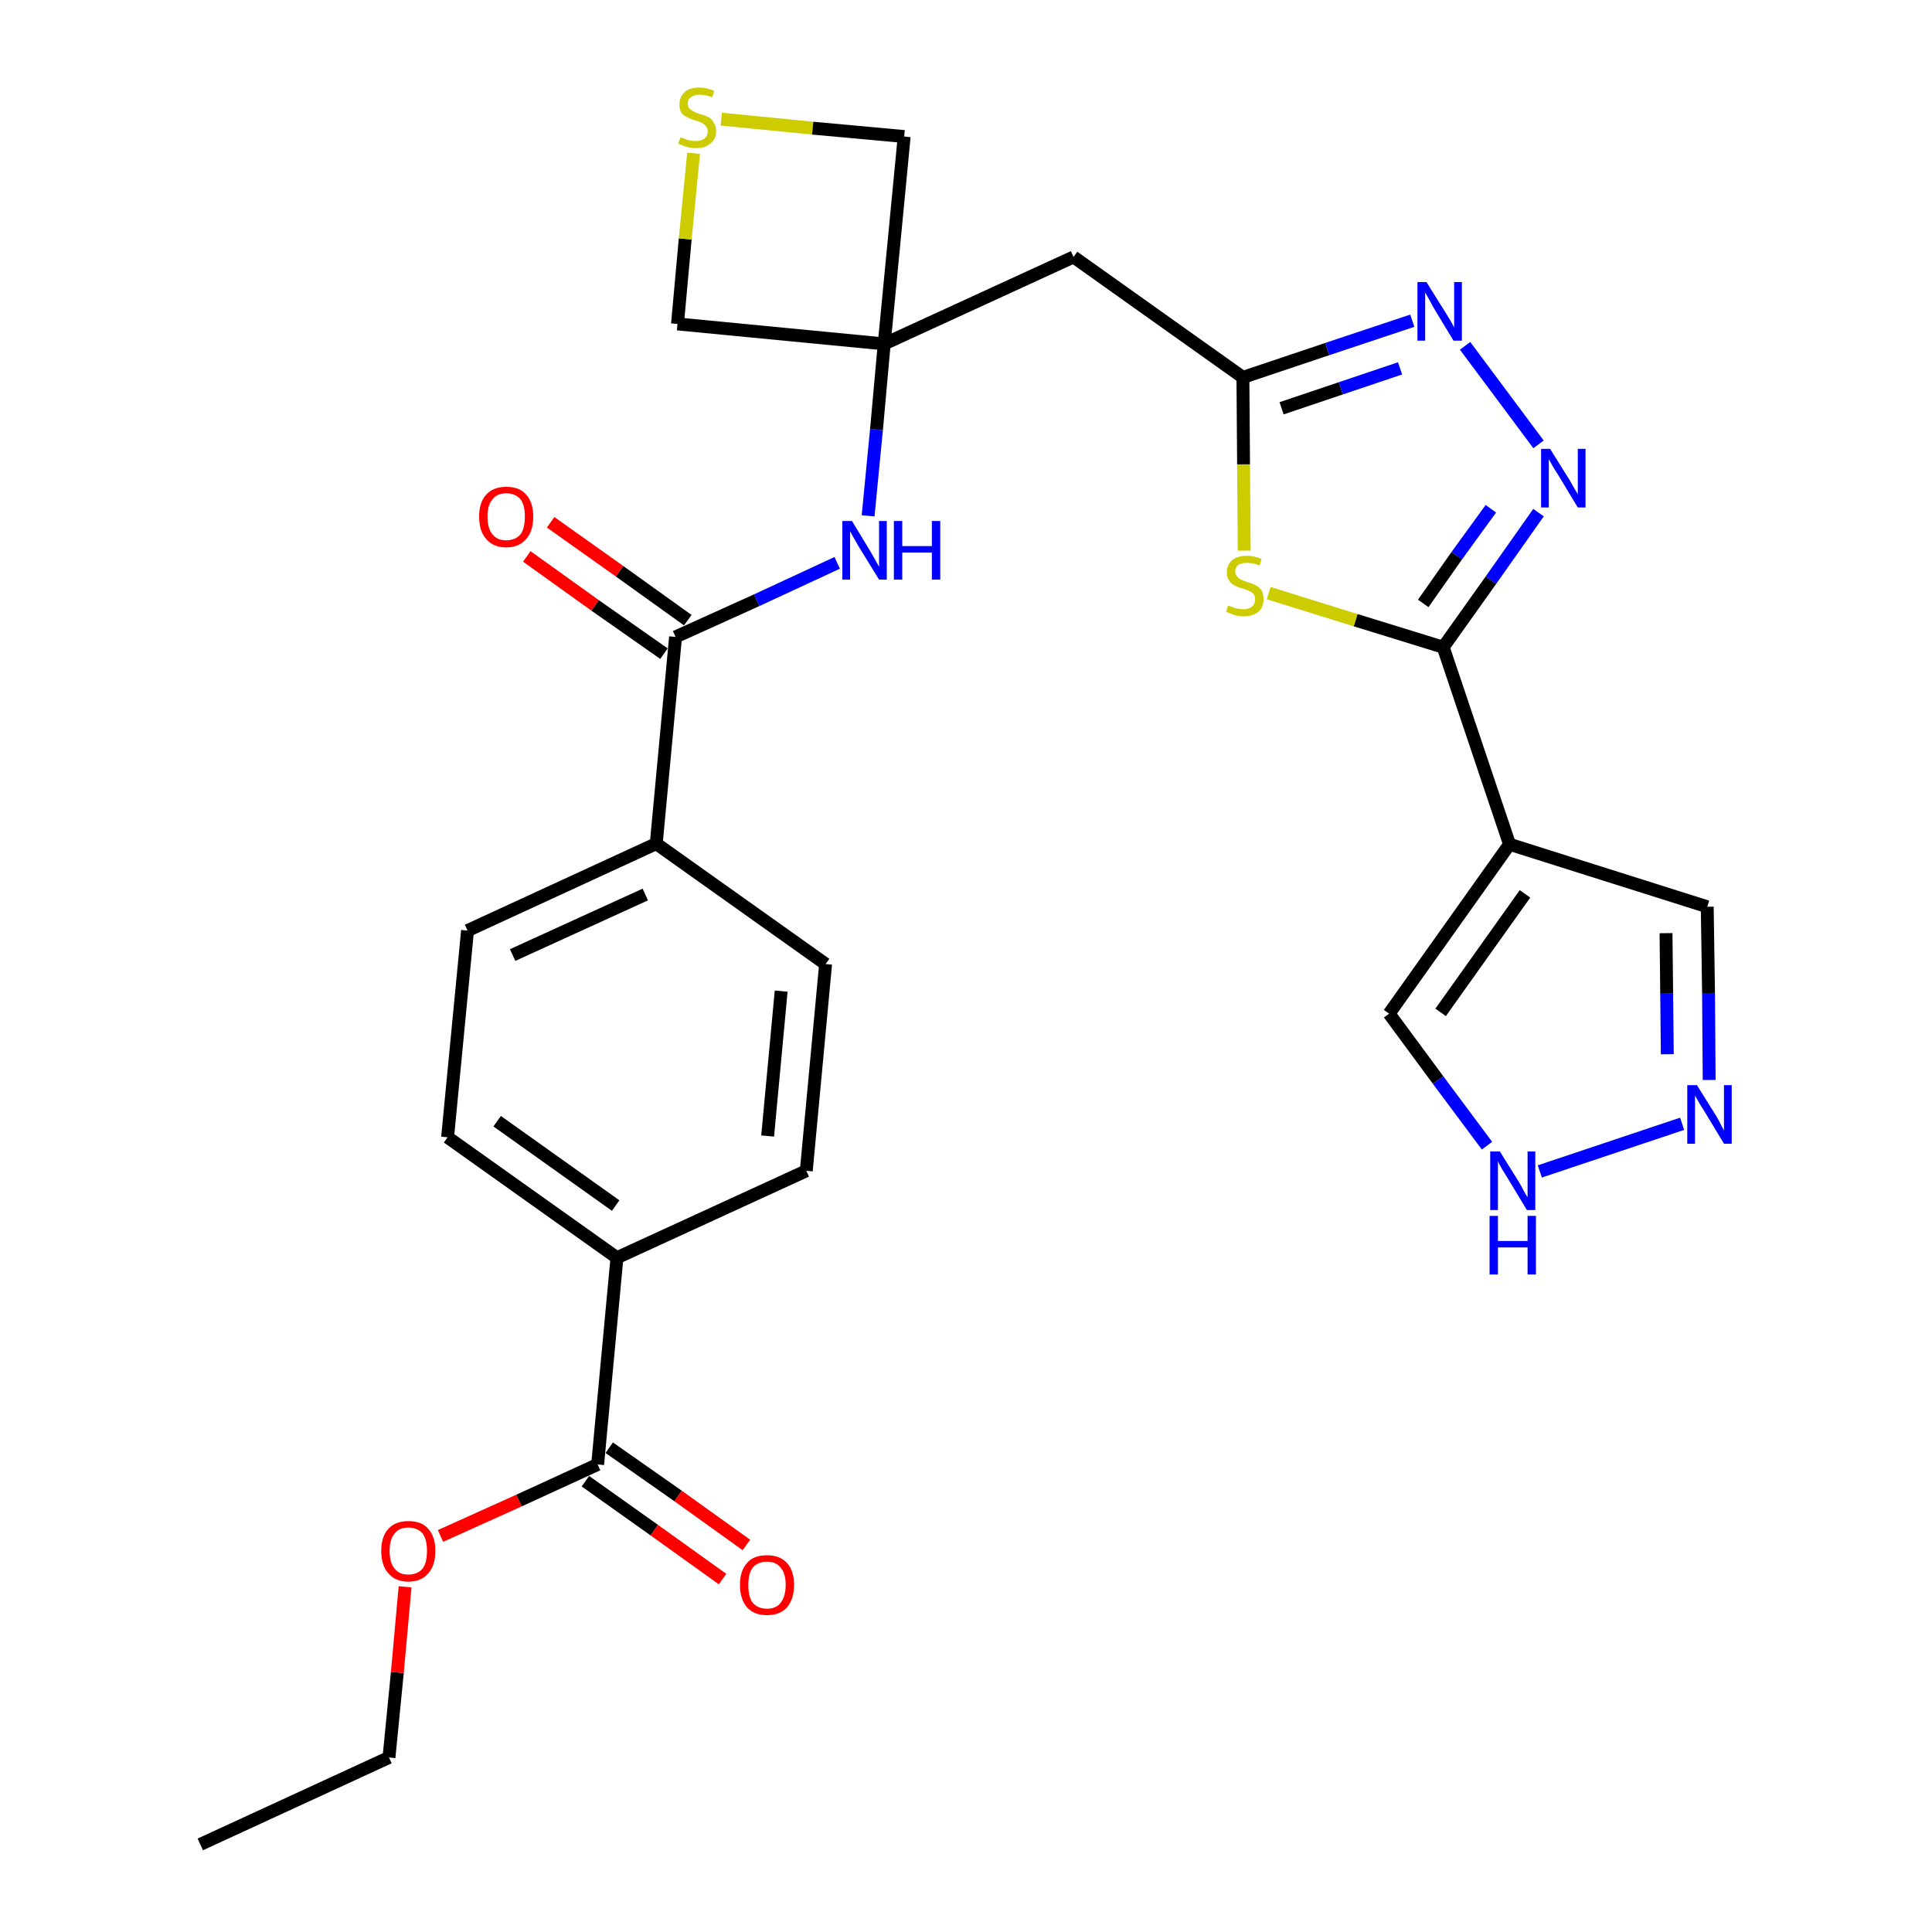 <?xml version='1.0' encoding='iso-8859-1'?>
<svg version='1.1' baseProfile='full'
              xmlns='http://www.w3.org/2000/svg'
                      xmlns:rdkit='http://www.rdkit.org/xml'
                      xmlns:xlink='http://www.w3.org/1999/xlink'
                  xml:space='preserve'
width='300px' height='300px' viewBox='0 0 300 300'>
<!-- END OF HEADER -->
<path class='bond-0 atom-0 atom-1' d='M 31.1,286.4 L 60.4,272.9' style='fill:none;fill-rule:evenodd;stroke:#000000;stroke-width:2.0px;stroke-linecap:butt;stroke-linejoin:miter;stroke-opacity:1' />
<path class='bond-1 atom-1 atom-2' d='M 60.4,272.9 L 61.7,259.7' style='fill:none;fill-rule:evenodd;stroke:#000000;stroke-width:2.0px;stroke-linecap:butt;stroke-linejoin:miter;stroke-opacity:1' />
<path class='bond-1 atom-1 atom-2' d='M 61.7,259.7 L 62.9,246.4' style='fill:none;fill-rule:evenodd;stroke:#FF0000;stroke-width:2.0px;stroke-linecap:butt;stroke-linejoin:miter;stroke-opacity:1' />
<path class='bond-2 atom-2 atom-3' d='M 68.4,238.5 L 80.6,233.0' style='fill:none;fill-rule:evenodd;stroke:#FF0000;stroke-width:2.0px;stroke-linecap:butt;stroke-linejoin:miter;stroke-opacity:1' />
<path class='bond-2 atom-2 atom-3' d='M 80.6,233.0 L 92.8,227.4' style='fill:none;fill-rule:evenodd;stroke:#000000;stroke-width:2.0px;stroke-linecap:butt;stroke-linejoin:miter;stroke-opacity:1' />
<path class='bond-3 atom-3 atom-4' d='M 90.9,230.0 L 101.6,237.6' style='fill:none;fill-rule:evenodd;stroke:#000000;stroke-width:2.0px;stroke-linecap:butt;stroke-linejoin:miter;stroke-opacity:1' />
<path class='bond-3 atom-3 atom-4' d='M 101.6,237.6 L 112.2,245.2' style='fill:none;fill-rule:evenodd;stroke:#FF0000;stroke-width:2.0px;stroke-linecap:butt;stroke-linejoin:miter;stroke-opacity:1' />
<path class='bond-3 atom-3 atom-4' d='M 94.6,224.8 L 105.3,232.3' style='fill:none;fill-rule:evenodd;stroke:#000000;stroke-width:2.0px;stroke-linecap:butt;stroke-linejoin:miter;stroke-opacity:1' />
<path class='bond-3 atom-3 atom-4' d='M 105.3,232.3 L 115.9,239.9' style='fill:none;fill-rule:evenodd;stroke:#FF0000;stroke-width:2.0px;stroke-linecap:butt;stroke-linejoin:miter;stroke-opacity:1' />
<path class='bond-4 atom-3 atom-5' d='M 92.8,227.4 L 95.8,195.3' style='fill:none;fill-rule:evenodd;stroke:#000000;stroke-width:2.0px;stroke-linecap:butt;stroke-linejoin:miter;stroke-opacity:1' />
<path class='bond-5 atom-5 atom-6' d='M 95.8,195.3 L 69.5,176.6' style='fill:none;fill-rule:evenodd;stroke:#000000;stroke-width:2.0px;stroke-linecap:butt;stroke-linejoin:miter;stroke-opacity:1' />
<path class='bond-5 atom-5 atom-6' d='M 95.6,187.2 L 77.2,174.1' style='fill:none;fill-rule:evenodd;stroke:#000000;stroke-width:2.0px;stroke-linecap:butt;stroke-linejoin:miter;stroke-opacity:1' />
<path class='bond-28 atom-28 atom-5' d='M 125.2,181.8 L 95.8,195.3' style='fill:none;fill-rule:evenodd;stroke:#000000;stroke-width:2.0px;stroke-linecap:butt;stroke-linejoin:miter;stroke-opacity:1' />
<path class='bond-6 atom-6 atom-7' d='M 69.5,176.6 L 72.6,144.5' style='fill:none;fill-rule:evenodd;stroke:#000000;stroke-width:2.0px;stroke-linecap:butt;stroke-linejoin:miter;stroke-opacity:1' />
<path class='bond-7 atom-7 atom-8' d='M 72.6,144.5 L 101.9,131.0' style='fill:none;fill-rule:evenodd;stroke:#000000;stroke-width:2.0px;stroke-linecap:butt;stroke-linejoin:miter;stroke-opacity:1' />
<path class='bond-7 atom-7 atom-8' d='M 79.6,148.3 L 100.2,138.9' style='fill:none;fill-rule:evenodd;stroke:#000000;stroke-width:2.0px;stroke-linecap:butt;stroke-linejoin:miter;stroke-opacity:1' />
<path class='bond-8 atom-8 atom-9' d='M 101.9,131.0 L 104.9,98.9' style='fill:none;fill-rule:evenodd;stroke:#000000;stroke-width:2.0px;stroke-linecap:butt;stroke-linejoin:miter;stroke-opacity:1' />
<path class='bond-26 atom-8 atom-27' d='M 101.9,131.0 L 128.2,149.7' style='fill:none;fill-rule:evenodd;stroke:#000000;stroke-width:2.0px;stroke-linecap:butt;stroke-linejoin:miter;stroke-opacity:1' />
<path class='bond-9 atom-9 atom-10' d='M 106.8,96.3 L 96.2,88.7' style='fill:none;fill-rule:evenodd;stroke:#000000;stroke-width:2.0px;stroke-linecap:butt;stroke-linejoin:miter;stroke-opacity:1' />
<path class='bond-9 atom-9 atom-10' d='M 96.2,88.7 L 85.5,81.1' style='fill:none;fill-rule:evenodd;stroke:#FF0000;stroke-width:2.0px;stroke-linecap:butt;stroke-linejoin:miter;stroke-opacity:1' />
<path class='bond-9 atom-9 atom-10' d='M 103.1,101.5 L 92.4,94.0' style='fill:none;fill-rule:evenodd;stroke:#000000;stroke-width:2.0px;stroke-linecap:butt;stroke-linejoin:miter;stroke-opacity:1' />
<path class='bond-9 atom-9 atom-10' d='M 92.4,94.0 L 81.8,86.4' style='fill:none;fill-rule:evenodd;stroke:#FF0000;stroke-width:2.0px;stroke-linecap:butt;stroke-linejoin:miter;stroke-opacity:1' />
<path class='bond-10 atom-9 atom-11' d='M 104.9,98.9 L 117.5,93.2' style='fill:none;fill-rule:evenodd;stroke:#000000;stroke-width:2.0px;stroke-linecap:butt;stroke-linejoin:miter;stroke-opacity:1' />
<path class='bond-10 atom-9 atom-11' d='M 117.5,93.2 L 130.0,87.4' style='fill:none;fill-rule:evenodd;stroke:#0000FF;stroke-width:2.0px;stroke-linecap:butt;stroke-linejoin:miter;stroke-opacity:1' />
<path class='bond-11 atom-11 atom-12' d='M 134.8,80.1 L 136.1,66.7' style='fill:none;fill-rule:evenodd;stroke:#0000FF;stroke-width:2.0px;stroke-linecap:butt;stroke-linejoin:miter;stroke-opacity:1' />
<path class='bond-11 atom-11 atom-12' d='M 136.1,66.7 L 137.3,53.4' style='fill:none;fill-rule:evenodd;stroke:#000000;stroke-width:2.0px;stroke-linecap:butt;stroke-linejoin:miter;stroke-opacity:1' />
<path class='bond-12 atom-12 atom-13' d='M 137.3,53.4 L 166.7,39.9' style='fill:none;fill-rule:evenodd;stroke:#000000;stroke-width:2.0px;stroke-linecap:butt;stroke-linejoin:miter;stroke-opacity:1' />
<path class='bond-23 atom-12 atom-24' d='M 137.3,53.4 L 105.2,50.3' style='fill:none;fill-rule:evenodd;stroke:#000000;stroke-width:2.0px;stroke-linecap:butt;stroke-linejoin:miter;stroke-opacity:1' />
<path class='bond-29 atom-26 atom-12' d='M 140.4,21.2 L 137.3,53.4' style='fill:none;fill-rule:evenodd;stroke:#000000;stroke-width:2.0px;stroke-linecap:butt;stroke-linejoin:miter;stroke-opacity:1' />
<path class='bond-13 atom-13 atom-14' d='M 166.7,39.9 L 193.0,58.6' style='fill:none;fill-rule:evenodd;stroke:#000000;stroke-width:2.0px;stroke-linecap:butt;stroke-linejoin:miter;stroke-opacity:1' />
<path class='bond-14 atom-14 atom-15' d='M 193.0,58.6 L 206.1,54.2' style='fill:none;fill-rule:evenodd;stroke:#000000;stroke-width:2.0px;stroke-linecap:butt;stroke-linejoin:miter;stroke-opacity:1' />
<path class='bond-14 atom-14 atom-15' d='M 206.1,54.2 L 219.3,49.8' style='fill:none;fill-rule:evenodd;stroke:#0000FF;stroke-width:2.0px;stroke-linecap:butt;stroke-linejoin:miter;stroke-opacity:1' />
<path class='bond-14 atom-14 atom-15' d='M 199.0,63.4 L 208.2,60.3' style='fill:none;fill-rule:evenodd;stroke:#000000;stroke-width:2.0px;stroke-linecap:butt;stroke-linejoin:miter;stroke-opacity:1' />
<path class='bond-14 atom-14 atom-15' d='M 208.2,60.3 L 217.4,57.2' style='fill:none;fill-rule:evenodd;stroke:#0000FF;stroke-width:2.0px;stroke-linecap:butt;stroke-linejoin:miter;stroke-opacity:1' />
<path class='bond-30 atom-23 atom-14' d='M 193.2,85.5 L 193.1,72.1' style='fill:none;fill-rule:evenodd;stroke:#CCCC00;stroke-width:2.0px;stroke-linecap:butt;stroke-linejoin:miter;stroke-opacity:1' />
<path class='bond-30 atom-23 atom-14' d='M 193.1,72.1 L 193.0,58.6' style='fill:none;fill-rule:evenodd;stroke:#000000;stroke-width:2.0px;stroke-linecap:butt;stroke-linejoin:miter;stroke-opacity:1' />
<path class='bond-15 atom-15 atom-16' d='M 227.5,53.7 L 238.9,69.0' style='fill:none;fill-rule:evenodd;stroke:#0000FF;stroke-width:2.0px;stroke-linecap:butt;stroke-linejoin:miter;stroke-opacity:1' />
<path class='bond-16 atom-16 atom-17' d='M 238.9,79.6 L 231.5,90.1' style='fill:none;fill-rule:evenodd;stroke:#0000FF;stroke-width:2.0px;stroke-linecap:butt;stroke-linejoin:miter;stroke-opacity:1' />
<path class='bond-16 atom-16 atom-17' d='M 231.5,90.1 L 224.1,100.5' style='fill:none;fill-rule:evenodd;stroke:#000000;stroke-width:2.0px;stroke-linecap:butt;stroke-linejoin:miter;stroke-opacity:1' />
<path class='bond-16 atom-16 atom-17' d='M 231.5,79.0 L 226.2,86.3' style='fill:none;fill-rule:evenodd;stroke:#0000FF;stroke-width:2.0px;stroke-linecap:butt;stroke-linejoin:miter;stroke-opacity:1' />
<path class='bond-16 atom-16 atom-17' d='M 226.2,86.3 L 221.0,93.7' style='fill:none;fill-rule:evenodd;stroke:#000000;stroke-width:2.0px;stroke-linecap:butt;stroke-linejoin:miter;stroke-opacity:1' />
<path class='bond-17 atom-17 atom-18' d='M 224.1,100.5 L 234.4,131.1' style='fill:none;fill-rule:evenodd;stroke:#000000;stroke-width:2.0px;stroke-linecap:butt;stroke-linejoin:miter;stroke-opacity:1' />
<path class='bond-22 atom-17 atom-23' d='M 224.1,100.5 L 210.5,96.3' style='fill:none;fill-rule:evenodd;stroke:#000000;stroke-width:2.0px;stroke-linecap:butt;stroke-linejoin:miter;stroke-opacity:1' />
<path class='bond-22 atom-17 atom-23' d='M 210.5,96.3 L 197.0,92.1' style='fill:none;fill-rule:evenodd;stroke:#CCCC00;stroke-width:2.0px;stroke-linecap:butt;stroke-linejoin:miter;stroke-opacity:1' />
<path class='bond-18 atom-18 atom-19' d='M 234.4,131.1 L 265.1,140.8' style='fill:none;fill-rule:evenodd;stroke:#000000;stroke-width:2.0px;stroke-linecap:butt;stroke-linejoin:miter;stroke-opacity:1' />
<path class='bond-31 atom-22 atom-18' d='M 215.7,157.4 L 234.4,131.1' style='fill:none;fill-rule:evenodd;stroke:#000000;stroke-width:2.0px;stroke-linecap:butt;stroke-linejoin:miter;stroke-opacity:1' />
<path class='bond-31 atom-22 atom-18' d='M 223.7,157.2 L 236.8,138.8' style='fill:none;fill-rule:evenodd;stroke:#000000;stroke-width:2.0px;stroke-linecap:butt;stroke-linejoin:miter;stroke-opacity:1' />
<path class='bond-19 atom-19 atom-20' d='M 265.1,140.8 L 265.3,154.2' style='fill:none;fill-rule:evenodd;stroke:#000000;stroke-width:2.0px;stroke-linecap:butt;stroke-linejoin:miter;stroke-opacity:1' />
<path class='bond-19 atom-19 atom-20' d='M 265.3,154.2 L 265.4,167.7' style='fill:none;fill-rule:evenodd;stroke:#0000FF;stroke-width:2.0px;stroke-linecap:butt;stroke-linejoin:miter;stroke-opacity:1' />
<path class='bond-19 atom-19 atom-20' d='M 258.7,144.9 L 258.8,154.3' style='fill:none;fill-rule:evenodd;stroke:#000000;stroke-width:2.0px;stroke-linecap:butt;stroke-linejoin:miter;stroke-opacity:1' />
<path class='bond-19 atom-19 atom-20' d='M 258.8,154.3 L 258.9,163.7' style='fill:none;fill-rule:evenodd;stroke:#0000FF;stroke-width:2.0px;stroke-linecap:butt;stroke-linejoin:miter;stroke-opacity:1' />
<path class='bond-20 atom-20 atom-21' d='M 261.2,174.5 L 239.1,181.9' style='fill:none;fill-rule:evenodd;stroke:#0000FF;stroke-width:2.0px;stroke-linecap:butt;stroke-linejoin:miter;stroke-opacity:1' />
<path class='bond-21 atom-21 atom-22' d='M 230.9,177.9 L 223.3,167.7' style='fill:none;fill-rule:evenodd;stroke:#0000FF;stroke-width:2.0px;stroke-linecap:butt;stroke-linejoin:miter;stroke-opacity:1' />
<path class='bond-21 atom-21 atom-22' d='M 223.3,167.7 L 215.7,157.4' style='fill:none;fill-rule:evenodd;stroke:#000000;stroke-width:2.0px;stroke-linecap:butt;stroke-linejoin:miter;stroke-opacity:1' />
<path class='bond-24 atom-24 atom-25' d='M 105.2,50.3 L 106.4,37.1' style='fill:none;fill-rule:evenodd;stroke:#000000;stroke-width:2.0px;stroke-linecap:butt;stroke-linejoin:miter;stroke-opacity:1' />
<path class='bond-24 atom-24 atom-25' d='M 106.4,37.1 L 107.7,23.8' style='fill:none;fill-rule:evenodd;stroke:#CCCC00;stroke-width:2.0px;stroke-linecap:butt;stroke-linejoin:miter;stroke-opacity:1' />
<path class='bond-25 atom-25 atom-26' d='M 112.0,18.5 L 126.2,19.9' style='fill:none;fill-rule:evenodd;stroke:#CCCC00;stroke-width:2.0px;stroke-linecap:butt;stroke-linejoin:miter;stroke-opacity:1' />
<path class='bond-25 atom-25 atom-26' d='M 126.2,19.9 L 140.4,21.2' style='fill:none;fill-rule:evenodd;stroke:#000000;stroke-width:2.0px;stroke-linecap:butt;stroke-linejoin:miter;stroke-opacity:1' />
<path class='bond-27 atom-27 atom-28' d='M 128.2,149.7 L 125.2,181.8' style='fill:none;fill-rule:evenodd;stroke:#000000;stroke-width:2.0px;stroke-linecap:butt;stroke-linejoin:miter;stroke-opacity:1' />
<path class='bond-27 atom-27 atom-28' d='M 121.3,153.9 L 119.2,176.4' style='fill:none;fill-rule:evenodd;stroke:#000000;stroke-width:2.0px;stroke-linecap:butt;stroke-linejoin:miter;stroke-opacity:1' />
<path  class='atom-2' d='M 59.2 240.8
Q 59.2 238.6, 60.3 237.4
Q 61.4 236.2, 63.4 236.2
Q 65.5 236.2, 66.5 237.4
Q 67.6 238.6, 67.6 240.8
Q 67.6 243.1, 66.5 244.3
Q 65.4 245.6, 63.4 245.6
Q 61.4 245.6, 60.3 244.3
Q 59.2 243.1, 59.2 240.8
M 63.4 244.5
Q 64.8 244.5, 65.6 243.6
Q 66.3 242.7, 66.3 240.8
Q 66.3 239.0, 65.6 238.1
Q 64.8 237.2, 63.4 237.2
Q 62.0 237.2, 61.3 238.1
Q 60.5 239.0, 60.5 240.8
Q 60.5 242.7, 61.3 243.6
Q 62.0 244.5, 63.4 244.5
' fill='#FF0000'/>
<path  class='atom-4' d='M 114.9 246.1
Q 114.9 243.9, 116.0 242.7
Q 117.0 241.5, 119.1 241.5
Q 121.1 241.5, 122.2 242.7
Q 123.3 243.9, 123.3 246.1
Q 123.3 248.3, 122.2 249.6
Q 121.1 250.8, 119.1 250.8
Q 117.1 250.8, 116.0 249.6
Q 114.9 248.3, 114.9 246.1
M 119.1 249.8
Q 120.5 249.8, 121.2 248.9
Q 122.0 247.9, 122.0 246.1
Q 122.0 244.3, 121.2 243.4
Q 120.5 242.5, 119.1 242.5
Q 117.7 242.5, 116.9 243.4
Q 116.2 244.3, 116.2 246.1
Q 116.2 248.0, 116.9 248.9
Q 117.7 249.8, 119.1 249.8
' fill='#FF0000'/>
<path  class='atom-10' d='M 74.4 80.2
Q 74.4 78.0, 75.5 76.8
Q 76.6 75.6, 78.6 75.6
Q 80.7 75.6, 81.7 76.8
Q 82.8 78.0, 82.8 80.2
Q 82.8 82.5, 81.7 83.7
Q 80.6 85.0, 78.6 85.0
Q 76.6 85.0, 75.5 83.7
Q 74.4 82.5, 74.4 80.2
M 78.6 83.9
Q 80.0 83.9, 80.8 83.0
Q 81.5 82.1, 81.5 80.2
Q 81.5 78.4, 80.8 77.5
Q 80.0 76.6, 78.6 76.6
Q 77.2 76.6, 76.5 77.5
Q 75.7 78.4, 75.7 80.2
Q 75.7 82.1, 76.5 83.0
Q 77.2 83.9, 78.6 83.9
' fill='#FF0000'/>
<path  class='atom-11' d='M 132.3 80.9
L 135.2 85.7
Q 135.5 86.2, 136.0 87.1
Q 136.5 88.0, 136.5 88.0
L 136.5 80.9
L 137.7 80.9
L 137.7 90.0
L 136.5 90.0
L 133.3 84.8
Q 132.9 84.1, 132.5 83.4
Q 132.1 82.7, 132.0 82.5
L 132.0 90.0
L 130.8 90.0
L 130.8 80.9
L 132.3 80.9
' fill='#0000FF'/>
<path  class='atom-11' d='M 138.8 80.9
L 140.1 80.9
L 140.1 84.8
L 144.7 84.8
L 144.7 80.9
L 146.0 80.9
L 146.0 90.0
L 144.7 90.0
L 144.7 85.8
L 140.1 85.8
L 140.1 90.0
L 138.8 90.0
L 138.8 80.9
' fill='#0000FF'/>
<path  class='atom-15' d='M 221.5 43.8
L 224.5 48.6
Q 224.8 49.1, 225.3 49.9
Q 225.8 50.8, 225.8 50.9
L 225.8 43.8
L 227.0 43.8
L 227.0 52.9
L 225.7 52.9
L 222.5 47.6
Q 222.2 47.0, 221.8 46.3
Q 221.4 45.6, 221.3 45.4
L 221.3 52.9
L 220.1 52.9
L 220.1 43.8
L 221.5 43.8
' fill='#0000FF'/>
<path  class='atom-16' d='M 240.7 69.7
L 243.7 74.5
Q 244.0 75.0, 244.5 75.9
Q 245.0 76.7, 245.0 76.8
L 245.0 69.7
L 246.2 69.7
L 246.2 78.8
L 245.0 78.8
L 241.8 73.5
Q 241.4 72.9, 241.0 72.2
Q 240.6 71.5, 240.5 71.3
L 240.5 78.8
L 239.3 78.8
L 239.3 69.7
L 240.7 69.7
' fill='#0000FF'/>
<path  class='atom-20' d='M 263.5 168.5
L 266.5 173.3
Q 266.8 173.8, 267.2 174.6
Q 267.7 175.5, 267.7 175.6
L 267.7 168.5
L 268.9 168.5
L 268.9 177.6
L 267.7 177.6
L 264.5 172.3
Q 264.1 171.7, 263.7 171.0
Q 263.3 170.3, 263.2 170.1
L 263.2 177.6
L 262.0 177.6
L 262.0 168.5
L 263.5 168.5
' fill='#0000FF'/>
<path  class='atom-21' d='M 232.9 178.8
L 235.9 183.6
Q 236.2 184.1, 236.6 184.9
Q 237.1 185.8, 237.2 185.9
L 237.2 178.8
L 238.4 178.8
L 238.4 187.9
L 237.1 187.9
L 233.9 182.6
Q 233.5 182.0, 233.1 181.3
Q 232.7 180.6, 232.6 180.3
L 232.6 187.9
L 231.4 187.9
L 231.4 178.8
L 232.9 178.8
' fill='#0000FF'/>
<path  class='atom-21' d='M 231.3 188.8
L 232.6 188.8
L 232.6 192.7
L 237.2 192.7
L 237.2 188.8
L 238.5 188.8
L 238.5 197.9
L 237.2 197.9
L 237.2 193.7
L 232.6 193.7
L 232.6 197.9
L 231.3 197.9
L 231.3 188.8
' fill='#0000FF'/>
<path  class='atom-23' d='M 190.7 94.0
Q 190.8 94.1, 191.2 94.2
Q 191.7 94.4, 192.1 94.5
Q 192.6 94.6, 193.1 94.6
Q 193.9 94.6, 194.4 94.2
Q 194.9 93.8, 194.9 93.1
Q 194.9 92.6, 194.7 92.3
Q 194.4 91.9, 194.0 91.8
Q 193.7 91.6, 193.0 91.4
Q 192.2 91.2, 191.7 90.9
Q 191.2 90.7, 190.9 90.2
Q 190.5 89.7, 190.5 88.9
Q 190.5 87.7, 191.3 87.0
Q 192.1 86.3, 193.7 86.3
Q 194.7 86.3, 195.9 86.8
L 195.6 87.8
Q 194.5 87.4, 193.7 87.4
Q 192.8 87.4, 192.3 87.7
Q 191.8 88.1, 191.8 88.7
Q 191.8 89.2, 192.1 89.5
Q 192.3 89.8, 192.7 90.0
Q 193.1 90.2, 193.7 90.4
Q 194.5 90.6, 195.0 90.9
Q 195.5 91.1, 195.9 91.7
Q 196.2 92.2, 196.2 93.1
Q 196.2 94.3, 195.4 95.0
Q 194.5 95.7, 193.1 95.7
Q 192.3 95.7, 191.7 95.5
Q 191.1 95.3, 190.4 95.0
L 190.7 94.0
' fill='#CCCC00'/>
<path  class='atom-25' d='M 105.7 21.3
Q 105.8 21.4, 106.2 21.5
Q 106.6 21.7, 107.1 21.8
Q 107.6 21.9, 108.0 21.9
Q 108.9 21.9, 109.4 21.5
Q 109.9 21.1, 109.9 20.4
Q 109.9 19.9, 109.6 19.6
Q 109.4 19.3, 109.0 19.1
Q 108.6 18.9, 108.0 18.7
Q 107.2 18.5, 106.7 18.2
Q 106.2 18.0, 105.8 17.5
Q 105.5 17.0, 105.5 16.2
Q 105.5 15.1, 106.3 14.3
Q 107.1 13.6, 108.6 13.6
Q 109.7 13.6, 110.9 14.1
L 110.6 15.1
Q 109.5 14.7, 108.6 14.7
Q 107.8 14.7, 107.3 15.1
Q 106.8 15.4, 106.8 16.0
Q 106.8 16.5, 107.0 16.8
Q 107.3 17.1, 107.7 17.3
Q 108.0 17.5, 108.6 17.7
Q 109.5 17.9, 110.0 18.2
Q 110.5 18.4, 110.8 19.0
Q 111.2 19.5, 111.2 20.4
Q 111.2 21.6, 110.3 22.3
Q 109.5 23.0, 108.1 23.0
Q 107.3 23.0, 106.6 22.8
Q 106.0 22.6, 105.3 22.3
L 105.7 21.3
' fill='#CCCC00'/>
</svg>
